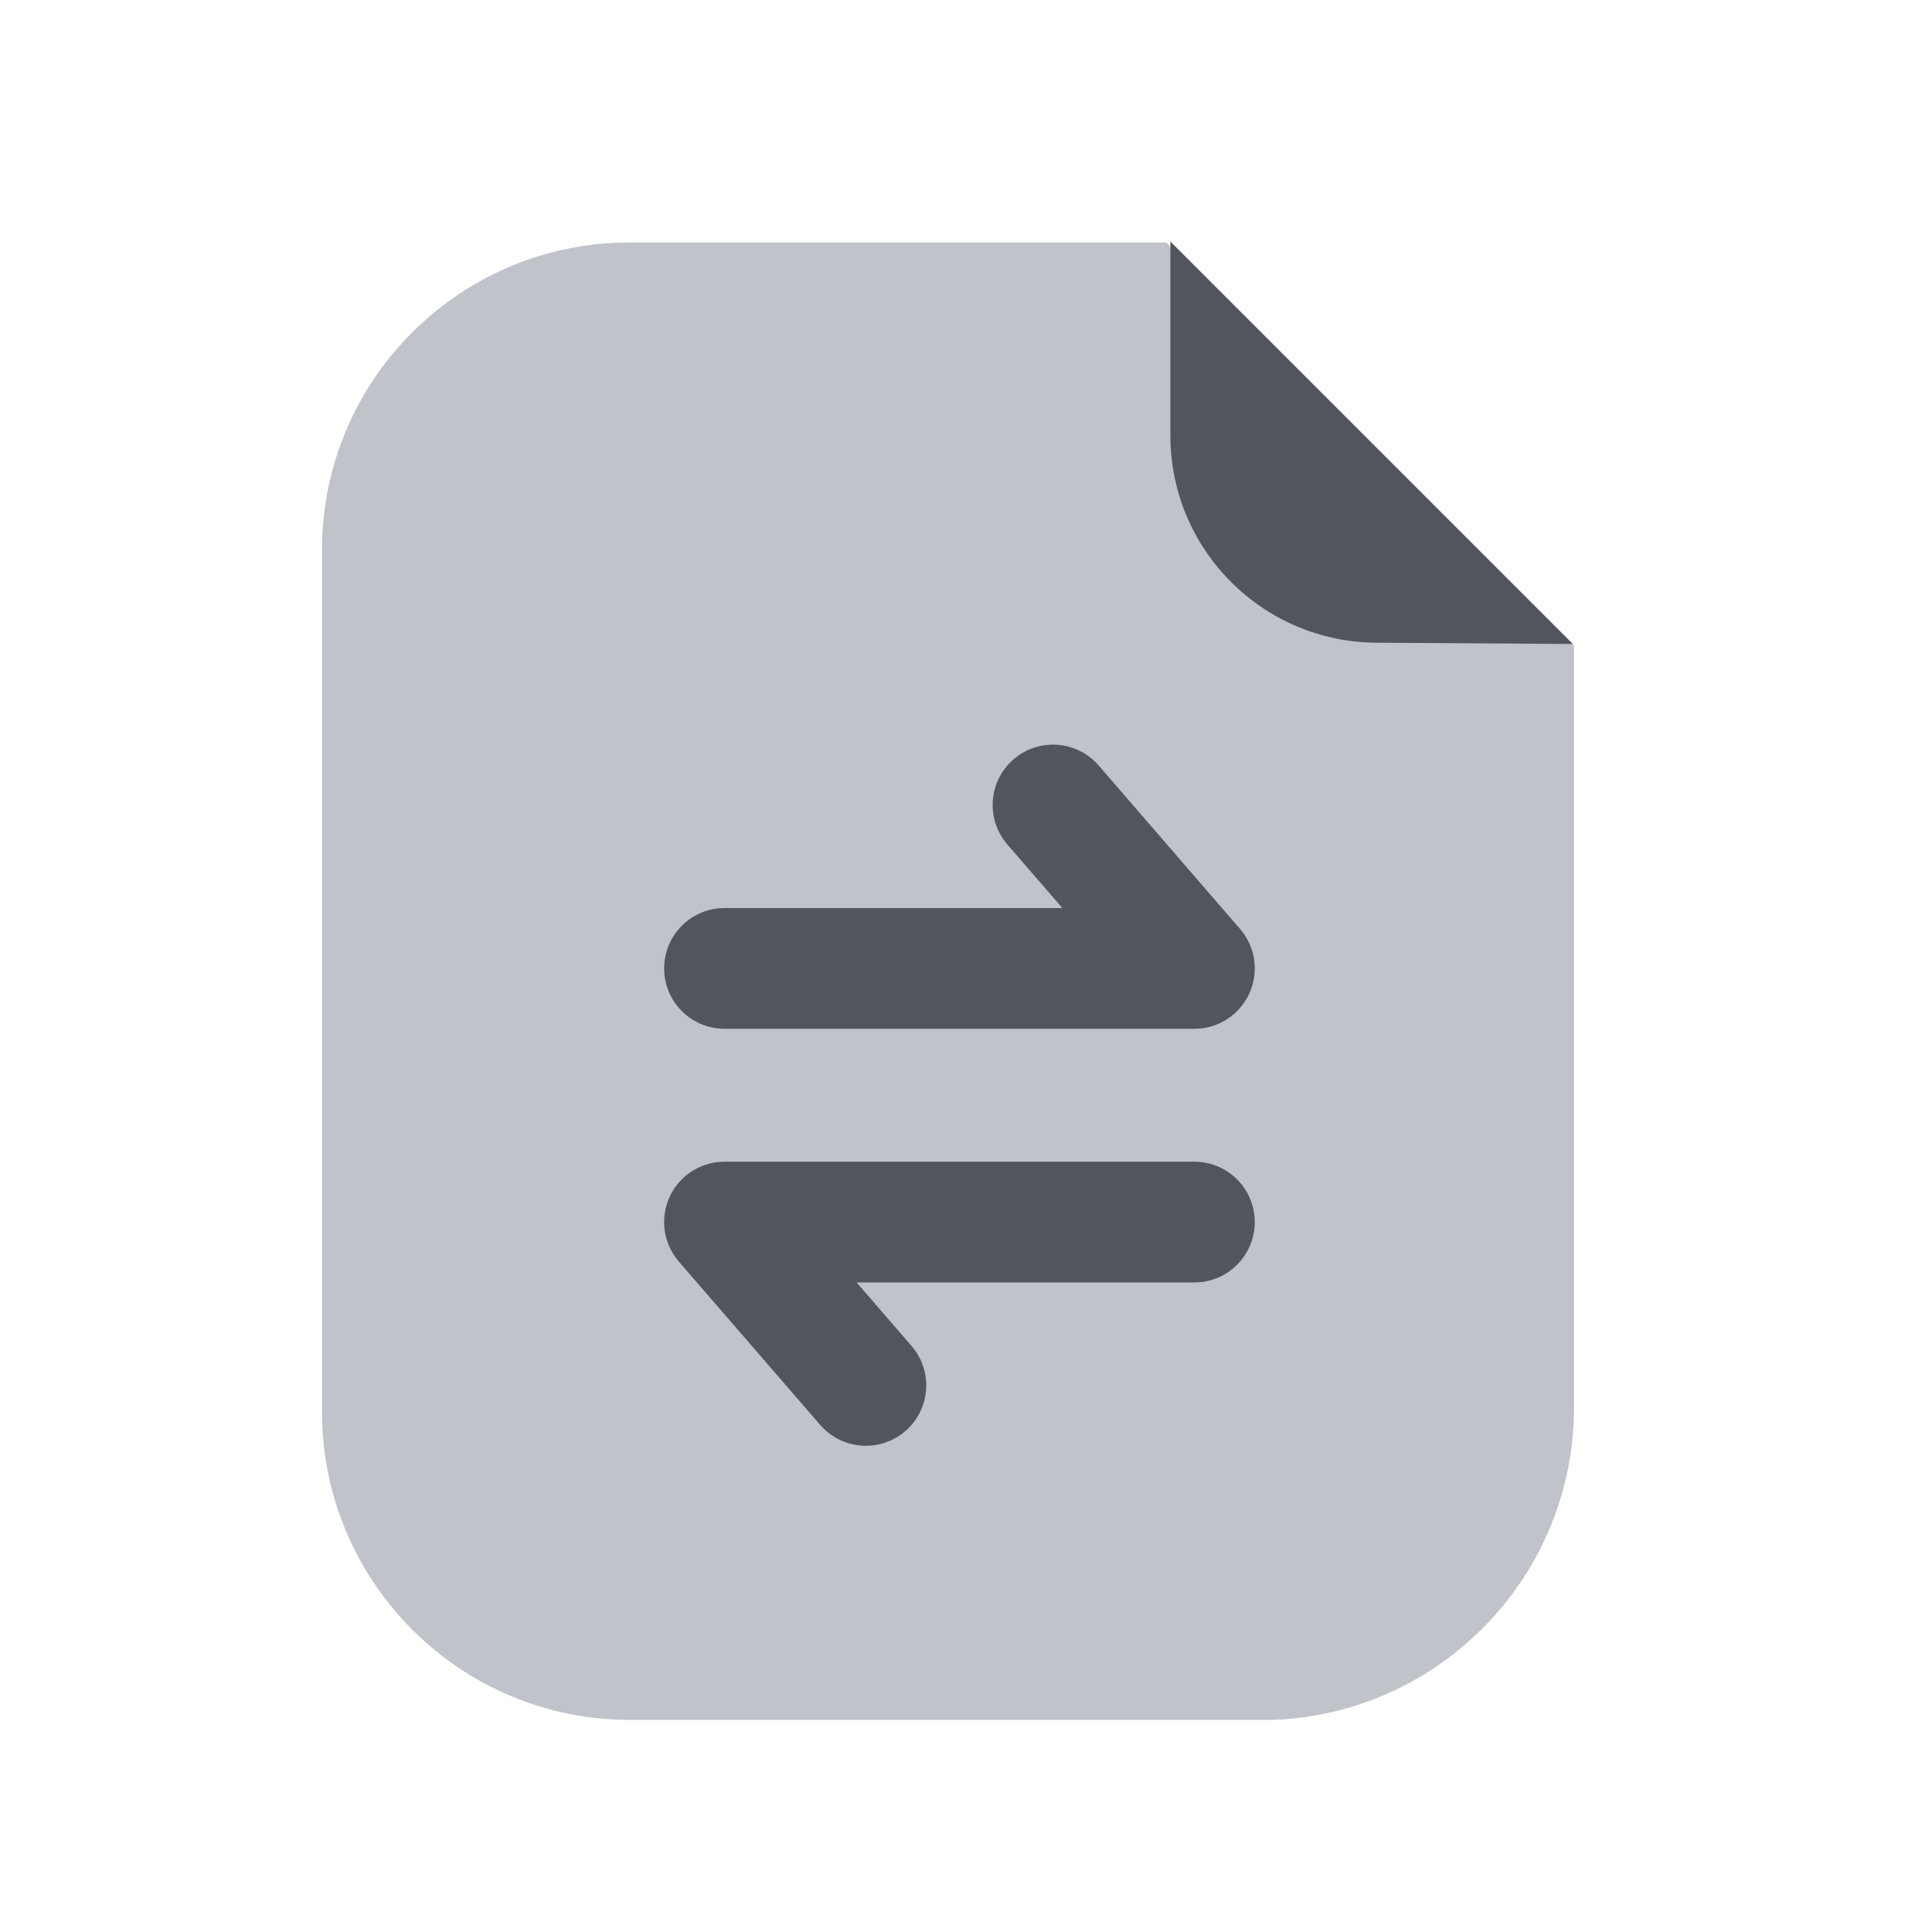 <svg xmlns="http://www.w3.org/2000/svg" width="24" height="24" fill="none" viewBox="0 0 24 24"><path fill="#C0C3C9" fill-rule="evenodd" d="M14.488 3.012H7.835C5.755 3.004 4.05 4.662 4.001 6.741V17.454C3.955 19.567 5.63 21.318 7.743 21.365C7.774 21.365 7.804 21.366 7.835 21.365H15.824C17.918 21.28 19.568 19.55 19.553 17.454V8.02L14.488 3.012Z" clip-rule="evenodd"/><path stroke="#52555D" stroke-linecap="round" stroke-linejoin="round" stroke-width="1.5" d="M9 12.03L14.837 12.03L13.081 10M14.837 15.181L9 15.181L10.756 17.21"/><path fill="#52555D" fill-rule="evenodd" d="M14.539 3V5.409C14.539 6.829 15.687 7.98 17.107 7.984L19.539 8" clip-rule="evenodd"/></svg>